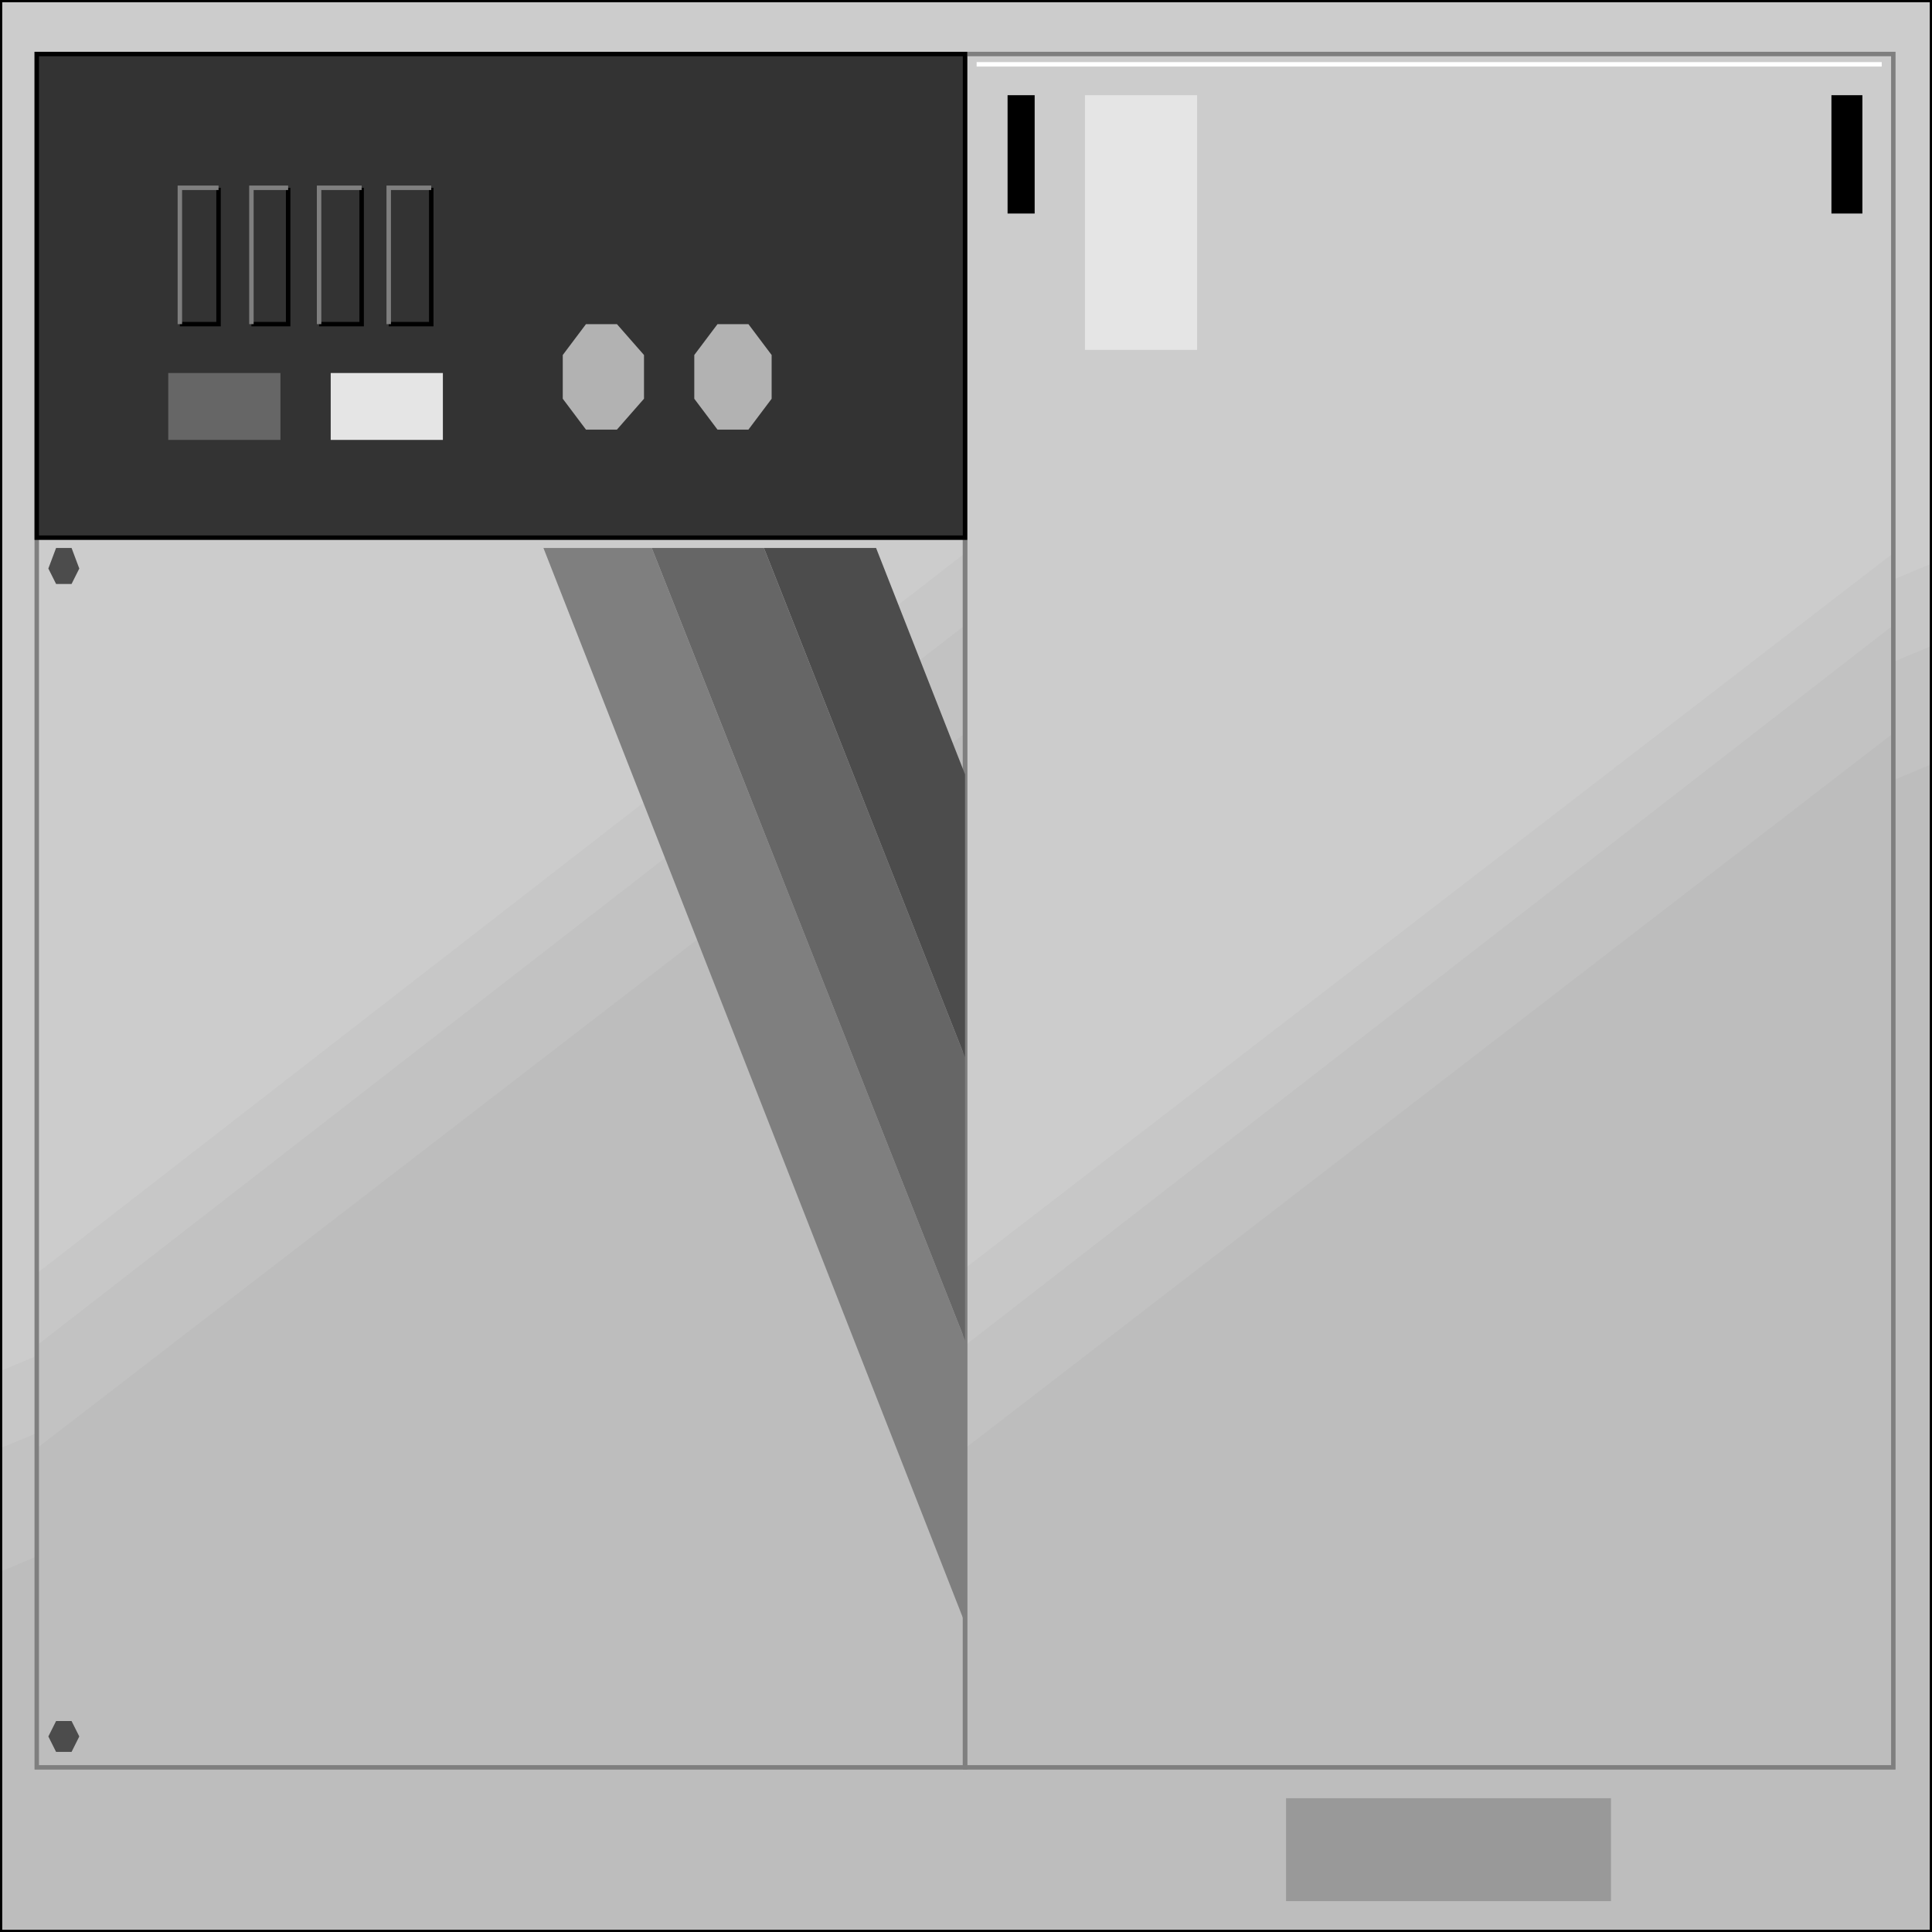 <svg width="150" height="150" viewBox="0 0 150 150" fill="none" xmlns="http://www.w3.org/2000/svg">
<rect x="0" y="0" width="150" height="150" fill="#808080" stroke="none"/>
<g clip-path="url(#clip0_2109_164919)">
<path d="M0 0H150V150H0V0Z" fill="#CCCCCC"/>
<path d="M0 106.459L150 43.742V150.001H0V106.459Z" fill="#C7C7C7"/>
<path d="M0 112.45L150 50.133V150H0V112.45Z" fill="#C2C2C2"/>
<path d="M0 122.037L150 59.32V149.999H0V122.037Z" fill="#BDBDBD"/>
<path d="M2.853 4.195H146.997V137.218H2.853V4.195Z" fill="#CCCCCC"/>
<path d="M74.925 98.469L146.997 42.943V137.218H74.925V98.469Z" fill="#C7C7C7"/>
<path d="M2.853 98.869L74.925 42.943V137.218H2.853V98.869Z" fill="#C7C7C7"/>
<path d="M74.925 104.461L146.997 48.535V137.217H74.925V104.461Z" fill="#C2C2C2"/>
<path d="M2.853 104.461L74.925 48.535V137.217H2.853V104.461Z" fill="#C2C2C2"/>
<path d="M74.925 112.45L146.997 56.924V137.217H74.925V112.45Z" fill="#BDBDBD"/>
<path d="M2.853 112.45L74.925 56.924V137.217H2.853V112.45Z" fill="#BDBDBD"/>
<path d="M0 0H150V150H0V0Z" stroke="black" stroke-width="0.346"/>
<path d="M74.925 4.195H146.997V137.218H74.925V4.195Z" stroke="#7F7F7F" stroke-width="0.346"/>
<path d="M99.85 139.613H125.075V147.603H99.85V139.613Z" fill="#999999"/>
<path d="M4.355 136.018L3.754 134.819L4.355 133.621H5.556L6.156 134.819L5.556 136.018H4.355Z" fill="#4C4C4C"/>
<path d="M4.355 45.339L3.754 44.141L4.355 42.543H5.556L6.156 44.141L5.556 45.339H4.355Z" fill="#4C4C4C"/>
<path d="M2.853 4.195H74.925V137.218H2.853V4.195Z" stroke="#7F7F7F" stroke-width="0.346"/>
<path d="M84.234 7.391H92.943V27.164H84.234V7.391Z" fill="#E5E5E5"/>
<path d="M78.228 7.391H80.331V16.578H78.228V7.391Z" fill="black"/>
<path d="M142.192 7.391H144.595V16.578H142.192V7.391Z" fill="black"/>
<path d="M2.853 4.195H74.925V41.745H2.853V4.195Z" fill="#333333" stroke="black" stroke-width="0.346"/>
<path d="M25.676 28.961H34.385V34.154H25.676V28.961Z" fill="#E5E5E5"/>
<path d="M45.495 33.355L43.693 30.958V27.563L45.495 25.166H47.898L50 27.563V30.958L47.898 33.355H45.495Z" fill="#B2B2B2"/>
<path d="M55.706 33.355L53.904 30.958V27.563L55.706 25.166H58.108L59.91 27.563V30.958L58.108 33.355H55.706Z" fill="#B2B2B2"/>
<path d="M13.063 28.961H21.772V34.154H13.063V28.961Z" fill="#666666"/>
<path d="M16.967 14.58V25.166H13.964" stroke="black" stroke-width="0.346"/>
<path d="M22.372 14.58V25.166H19.52" stroke="black" stroke-width="0.346"/>
<path d="M28.078 14.58V25.166H24.774" stroke="black" stroke-width="0.346"/>
<path d="M33.483 14.58V25.166H30.18" stroke="black" stroke-width="0.346"/>
<path d="M30.18 25.166V14.58H33.483" stroke="#7F7F7F" stroke-width="0.346"/>
<path d="M24.774 25.166V14.58H28.078" stroke="#7F7F7F" stroke-width="0.346"/>
<path d="M19.52 25.166V14.58H22.372" stroke="#7F7F7F" stroke-width="0.346"/>
<path d="M13.964 25.166V14.58H16.967" stroke="#7F7F7F" stroke-width="0.346"/>
<path d="M42.192 42.543L74.925 126.032V104.061L50.601 42.543H42.192Z" fill="#7F7F7F"/>
<path d="M50.601 42.543L74.925 104.061V82.09L59.309 42.543H50.601Z" fill="#666666"/>
<path d="M59.31 42.543L74.925 82.09V60.12L68.018 42.543H59.31Z" fill="#4C4C4C"/>
<path d="M75.826 4.994H146.096" stroke="white" stroke-width="0.346"/>
</g>
<defs>
<clipPath id="clip0_2109_164919">
<rect width="150" height="150" fill="white"/>
</clipPath>
</defs>
</svg>
